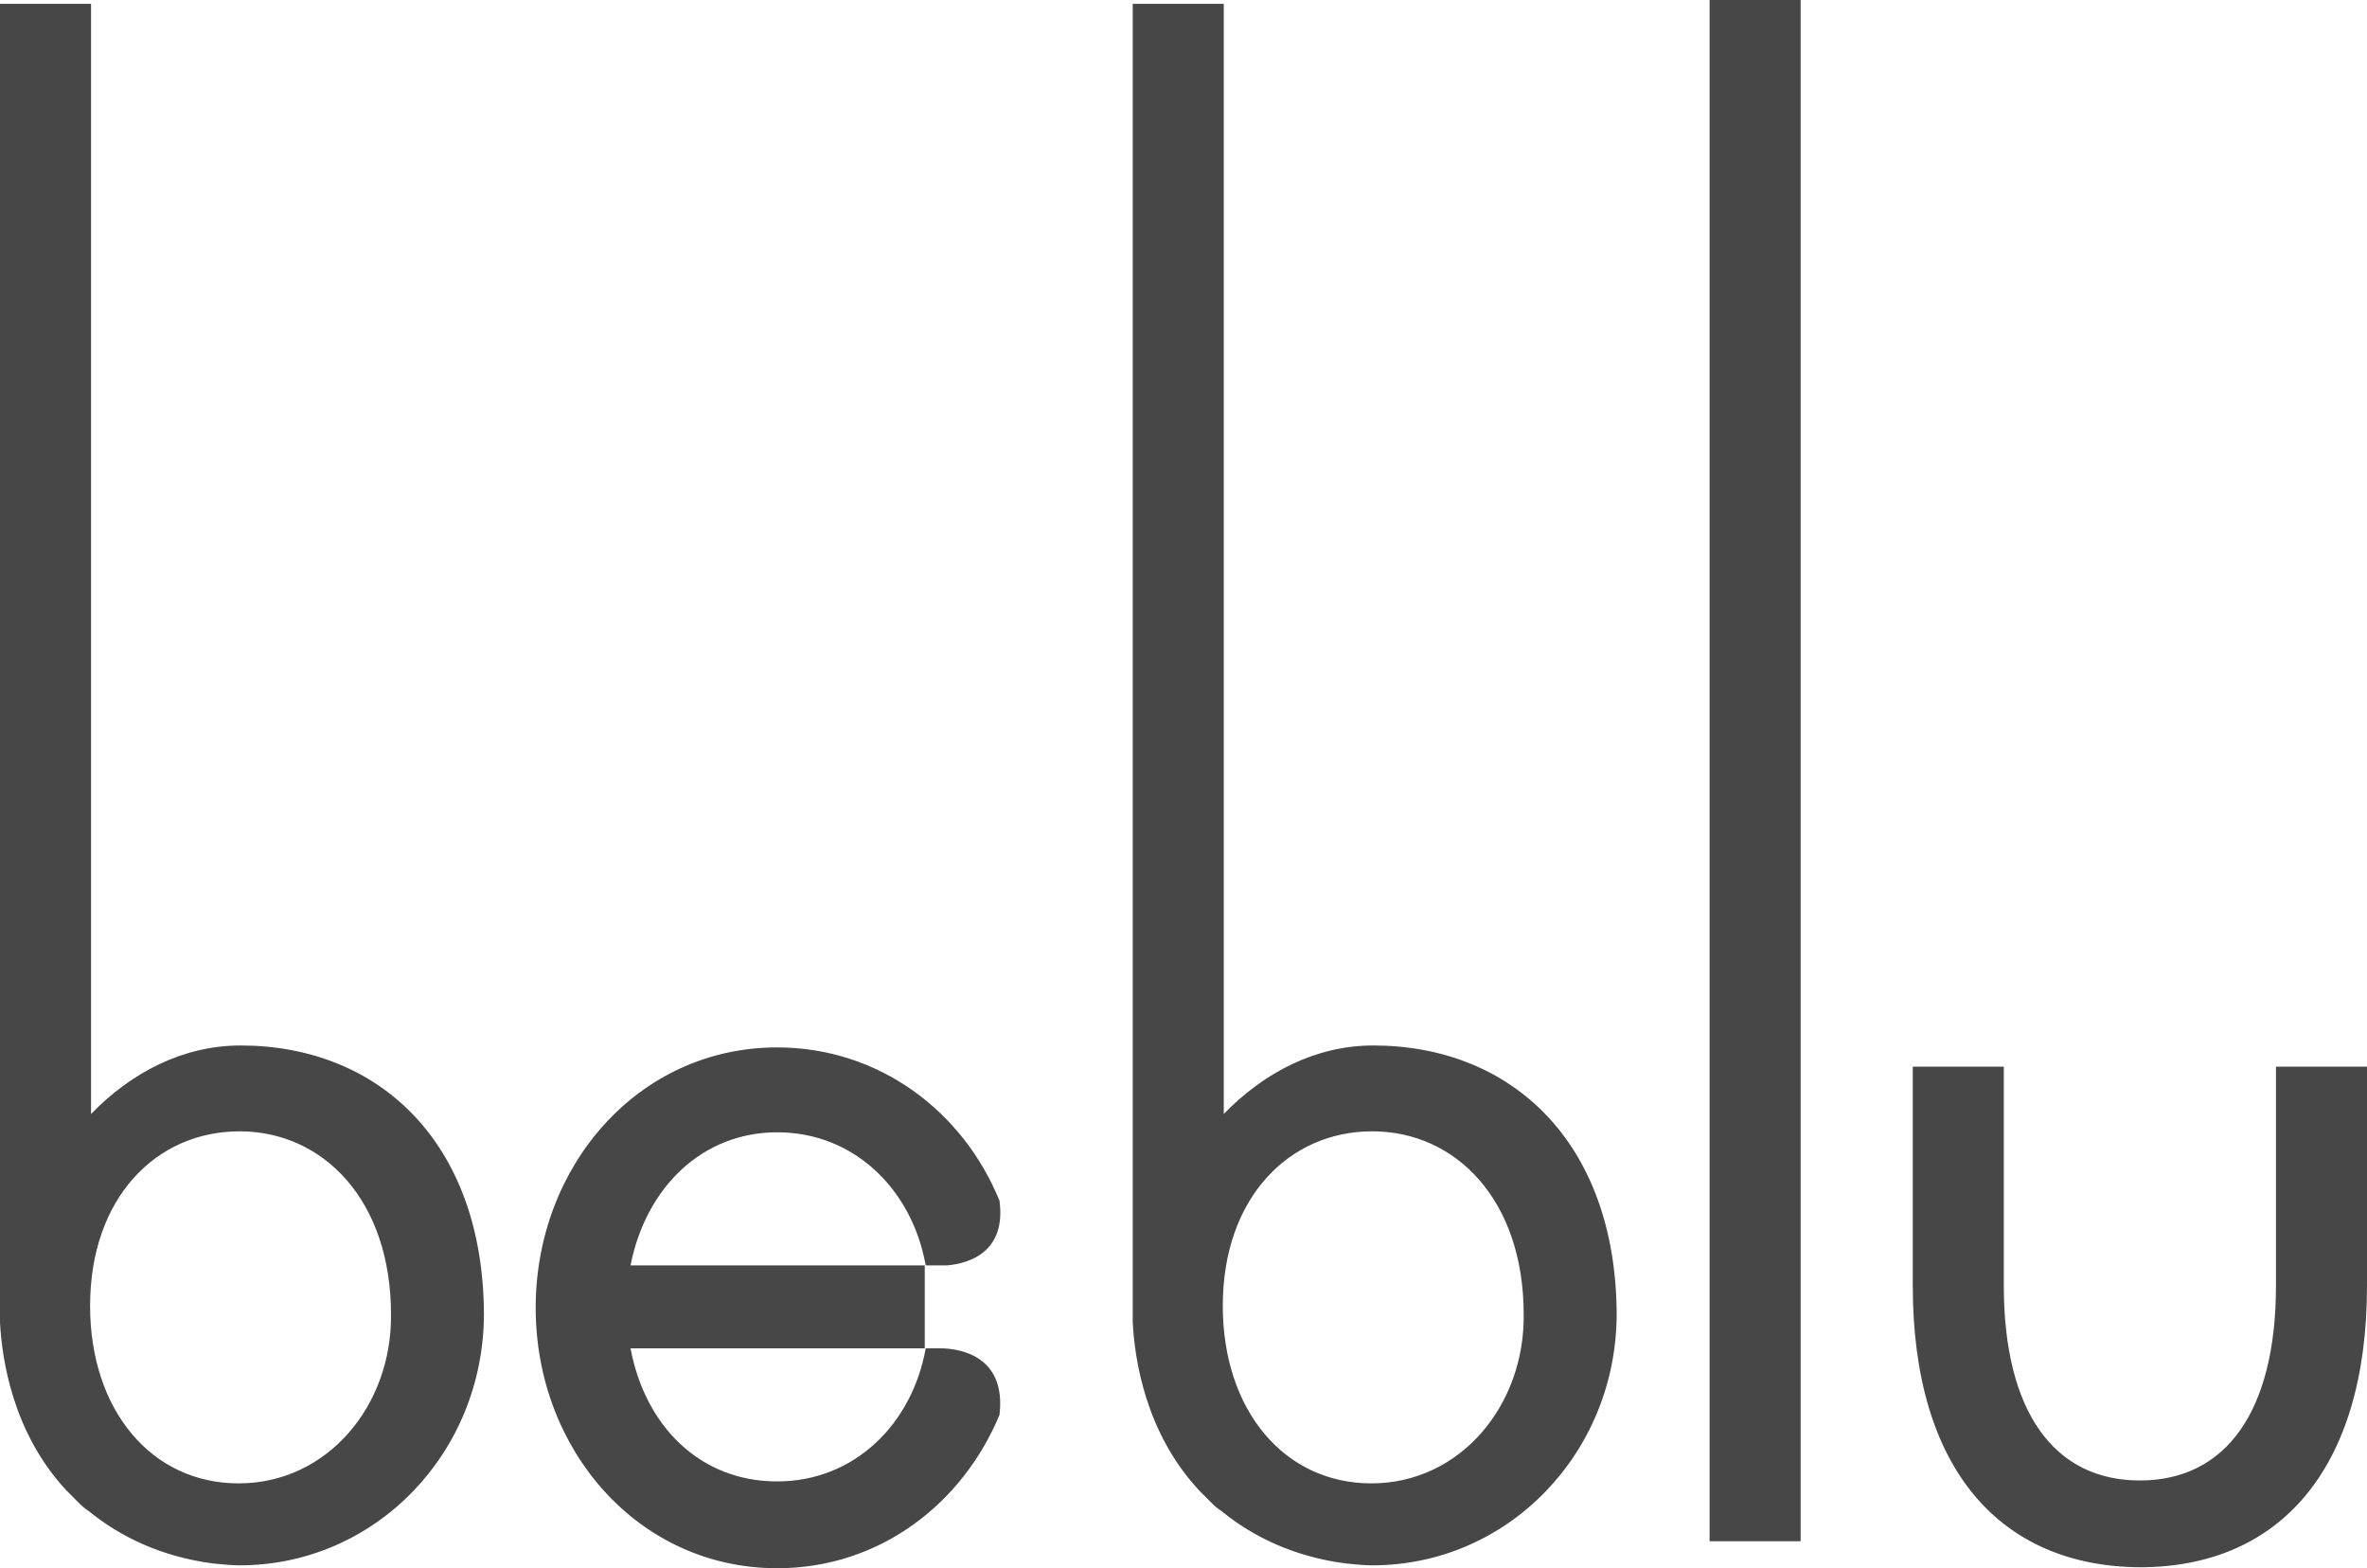 <svg width="80" height="53" viewBox="0 0 80 53" fill="none" xmlns="http://www.w3.org/2000/svg">
<path fill-rule="evenodd" clip-rule="evenodd" d="M60.858 0H57.781V52.087H60.858V0ZM64.648 43.45V36.05H67.725V43.45C67.725 47.687 69.409 50.034 72.324 50.034C75.239 50.034 76.923 47.687 76.923 43.45V36.05H80V43.45C80 49.675 77.02 52.967 72.324 52.967C67.627 52.935 64.648 49.675 64.648 43.45ZM3.045 44.134C3.045 47.654 5.117 50.132 8.065 50.132C11.077 50.132 13.247 47.491 13.215 44.427C13.215 40.549 10.915 38.234 8.097 38.234C5.279 38.234 3.045 40.483 3.045 44.134ZM3.077 37.648C4.437 36.246 6.186 35.333 8.13 35.333C12.793 35.333 16.324 38.593 16.356 44.395C16.356 49.089 12.696 52.902 8.097 52.902C7.832 52.902 7.568 52.875 7.279 52.846L7.279 52.846L7.19 52.837C5.441 52.609 4.049 51.924 3.012 51.077C2.85 50.979 2.721 50.849 2.591 50.718L2.591 50.718L2.3 50.425L2.235 50.36C0.421 48.404 0.065 45.927 0 44.688V0.13H3.077V37.648ZM46.349 50.132C43.401 50.132 41.328 47.654 41.328 44.134C41.328 40.483 43.563 38.234 46.381 38.234C49.199 38.234 51.498 40.549 51.498 44.427C51.531 47.491 49.361 50.132 46.349 50.132ZM46.413 35.333C44.47 35.333 42.721 36.246 41.361 37.648V0.13H38.284V44.688C38.349 45.927 38.705 48.404 40.519 50.36L40.583 50.425L40.875 50.718L40.875 50.718C41.005 50.849 41.134 50.979 41.296 51.077C42.332 51.924 43.725 52.609 45.474 52.837L45.562 52.846L45.562 52.846C45.852 52.875 46.116 52.902 46.381 52.902C50.98 52.902 54.64 49.089 54.64 44.395C54.608 38.593 51.077 35.333 46.413 35.333ZM31.481 45.568H31.773C32.55 45.568 34.008 45.894 33.781 47.817C32.55 50.783 29.765 53 26.267 53C21.57 53 18.105 48.991 18.105 44.199C18.105 39.408 21.57 35.398 26.267 35.398C29.7 35.398 32.55 37.55 33.781 40.581C34.008 42.276 32.809 42.7 32 42.765H31.287C30.834 40.223 28.89 38.267 26.267 38.267C23.74 38.267 21.829 40.125 21.311 42.765H31.255V45.568H21.311C21.797 48.176 23.643 50.066 26.267 50.066C28.89 50.066 30.834 48.111 31.287 45.568H31.481Z" fill="#474747"/>
</svg>
